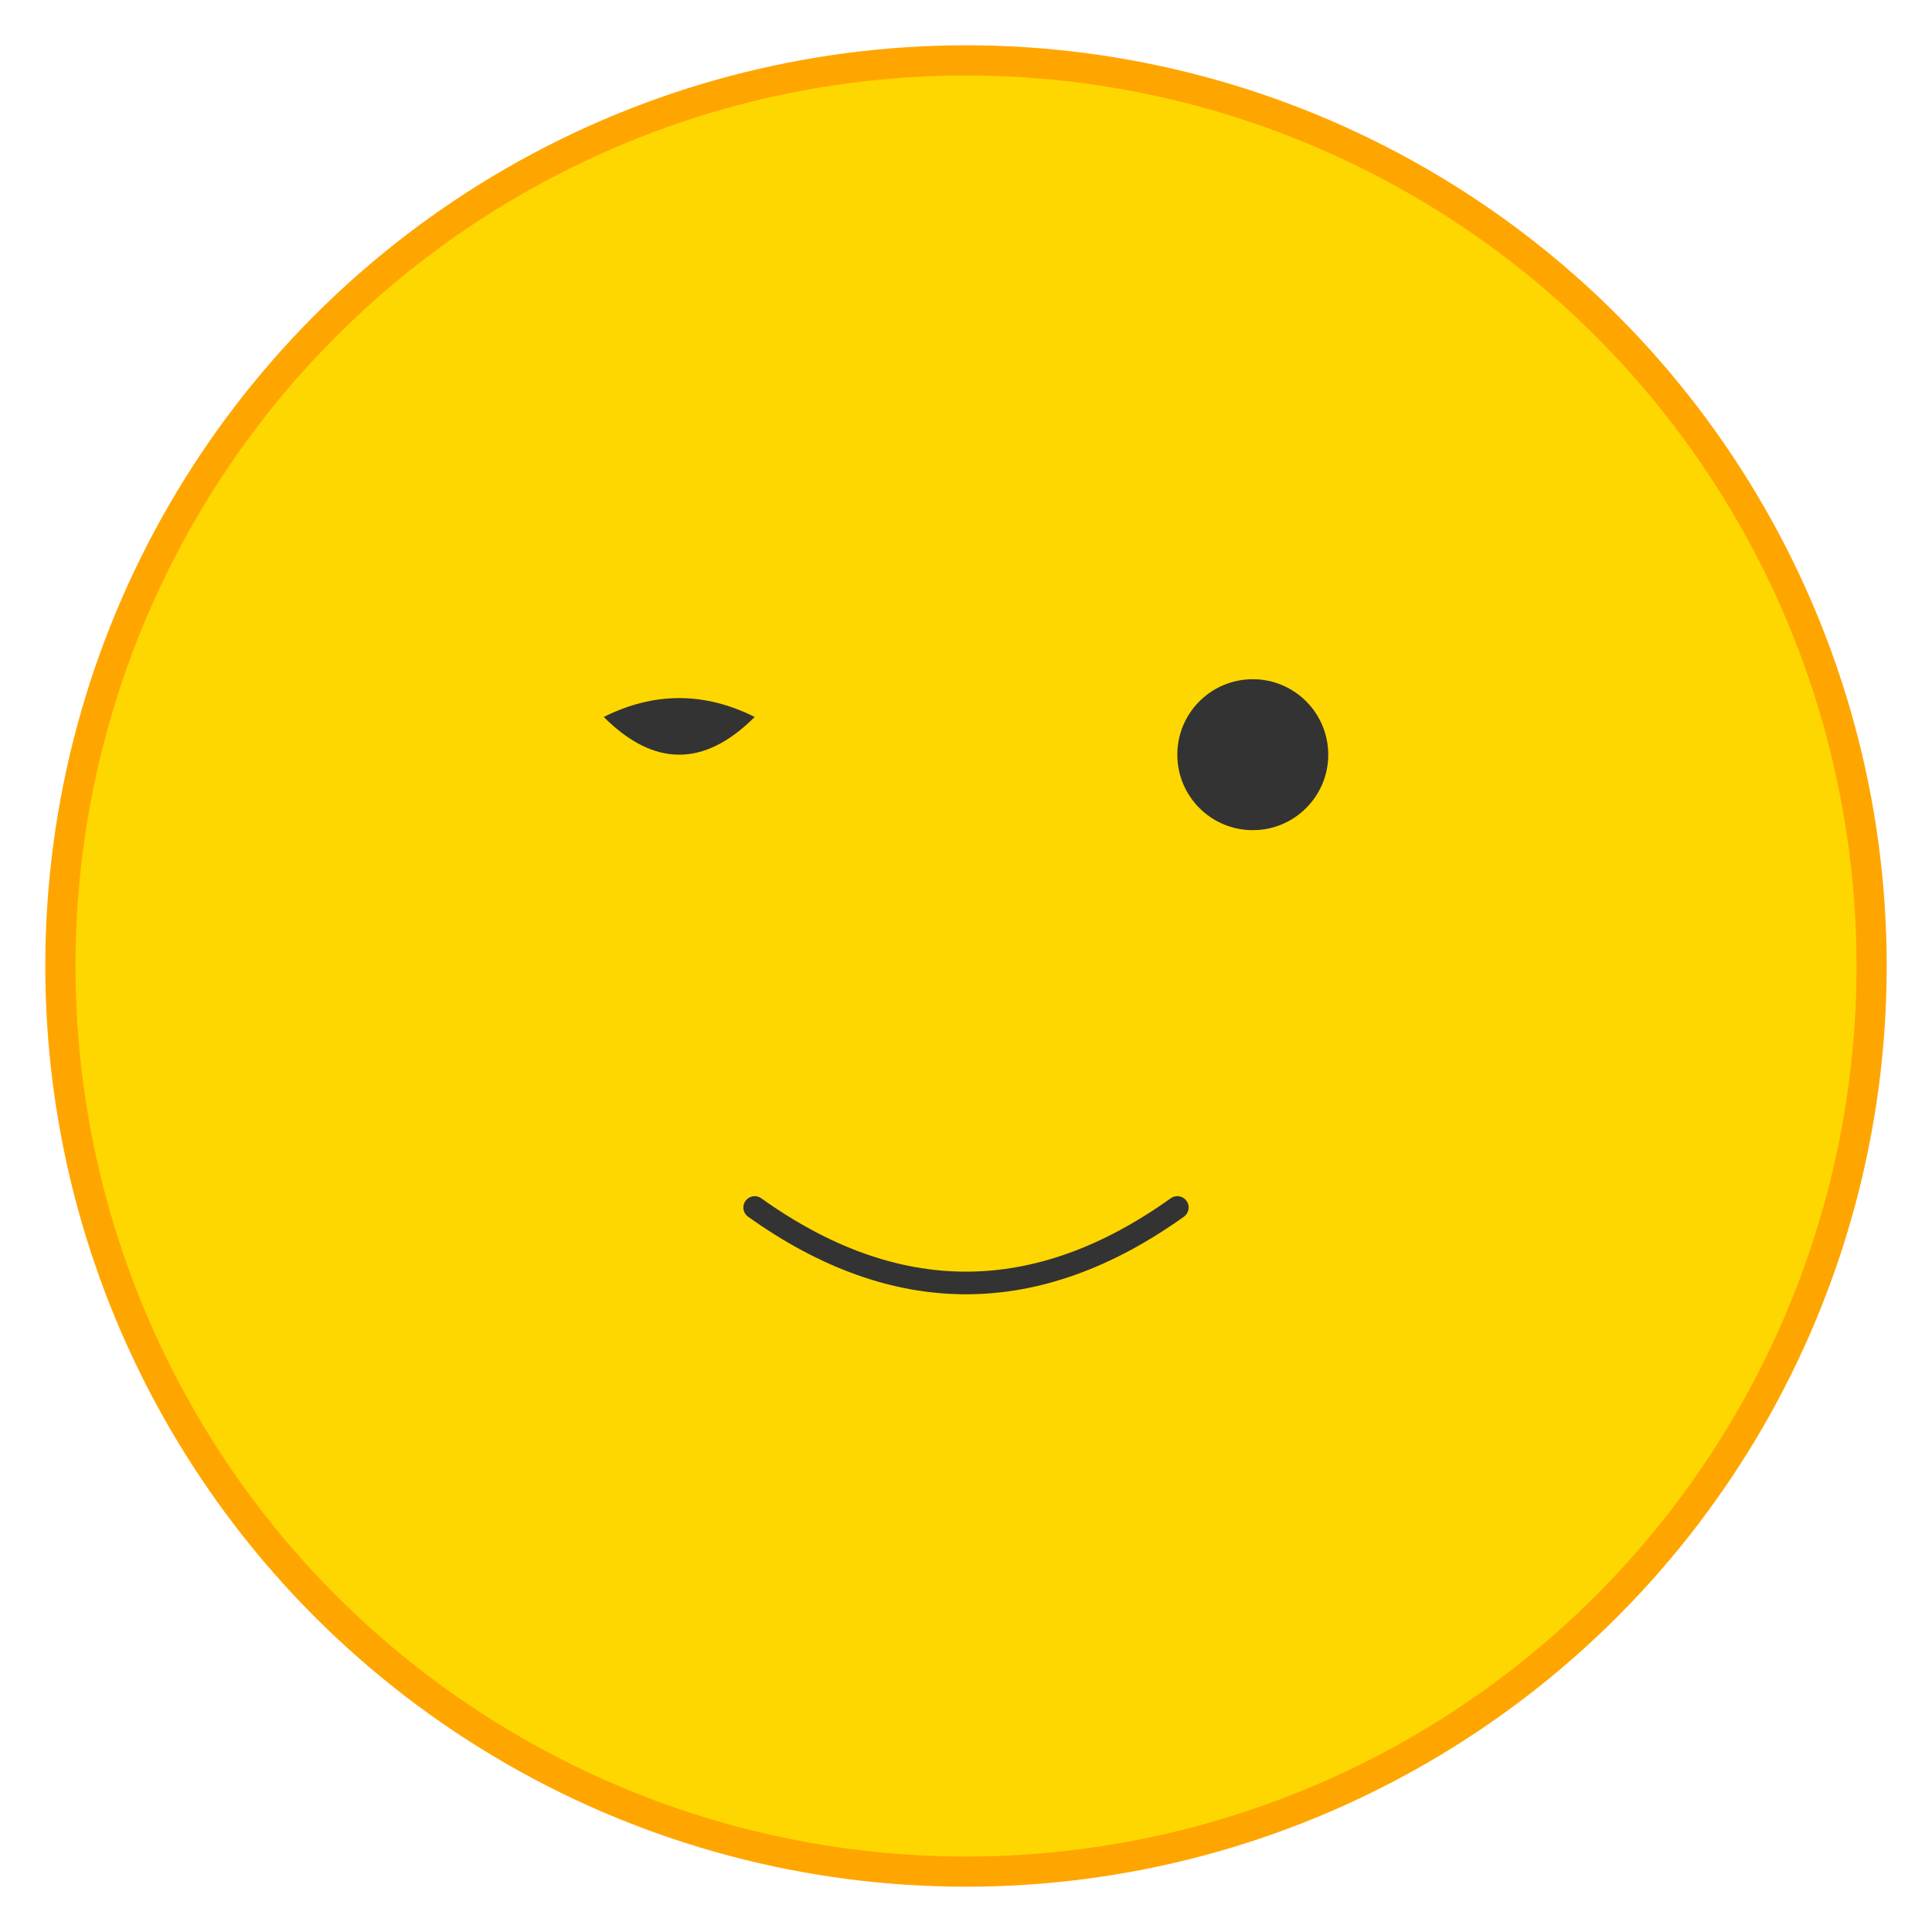 <svg width="512" height="512" viewBox="0 0 512 512" fill="none" xmlns="http://www.w3.org/2000/svg">
  <!-- Background circle -->
  <circle cx="256" cy="256" r="240" fill="#FFD700" stroke="#FFA500" stroke-width="8"/>
  
  <!-- Right eye (open) -->
  <circle cx="332" cy="200" r="20" fill="#333"/>
  
  <!-- Left eye (winking) -->
  <path d="M 160 190 Q 180 180 200 190 Q 180 210 160 190" fill="#333"/>
  
  <!-- Mouth -->
  <path d="M 200 320 Q 256 360 312 320" stroke="#333" stroke-width="6" fill="none" stroke-linecap="round"/>
  
  <!-- Wink sparkles -->
  <circle cx="140" cy="160" r="3" fill="#FFD700"/>
  <circle cx="220" cy="150" r="2" fill="#FFD700"/>
  <path d="M 130 200 L 140 210 L 130 220 L 120 210 Z" fill="#FFD700"/>
  <path d="M 240 170 L 245 175 L 240 180 L 235 175 Z" fill="#FFD700"/>
</svg>